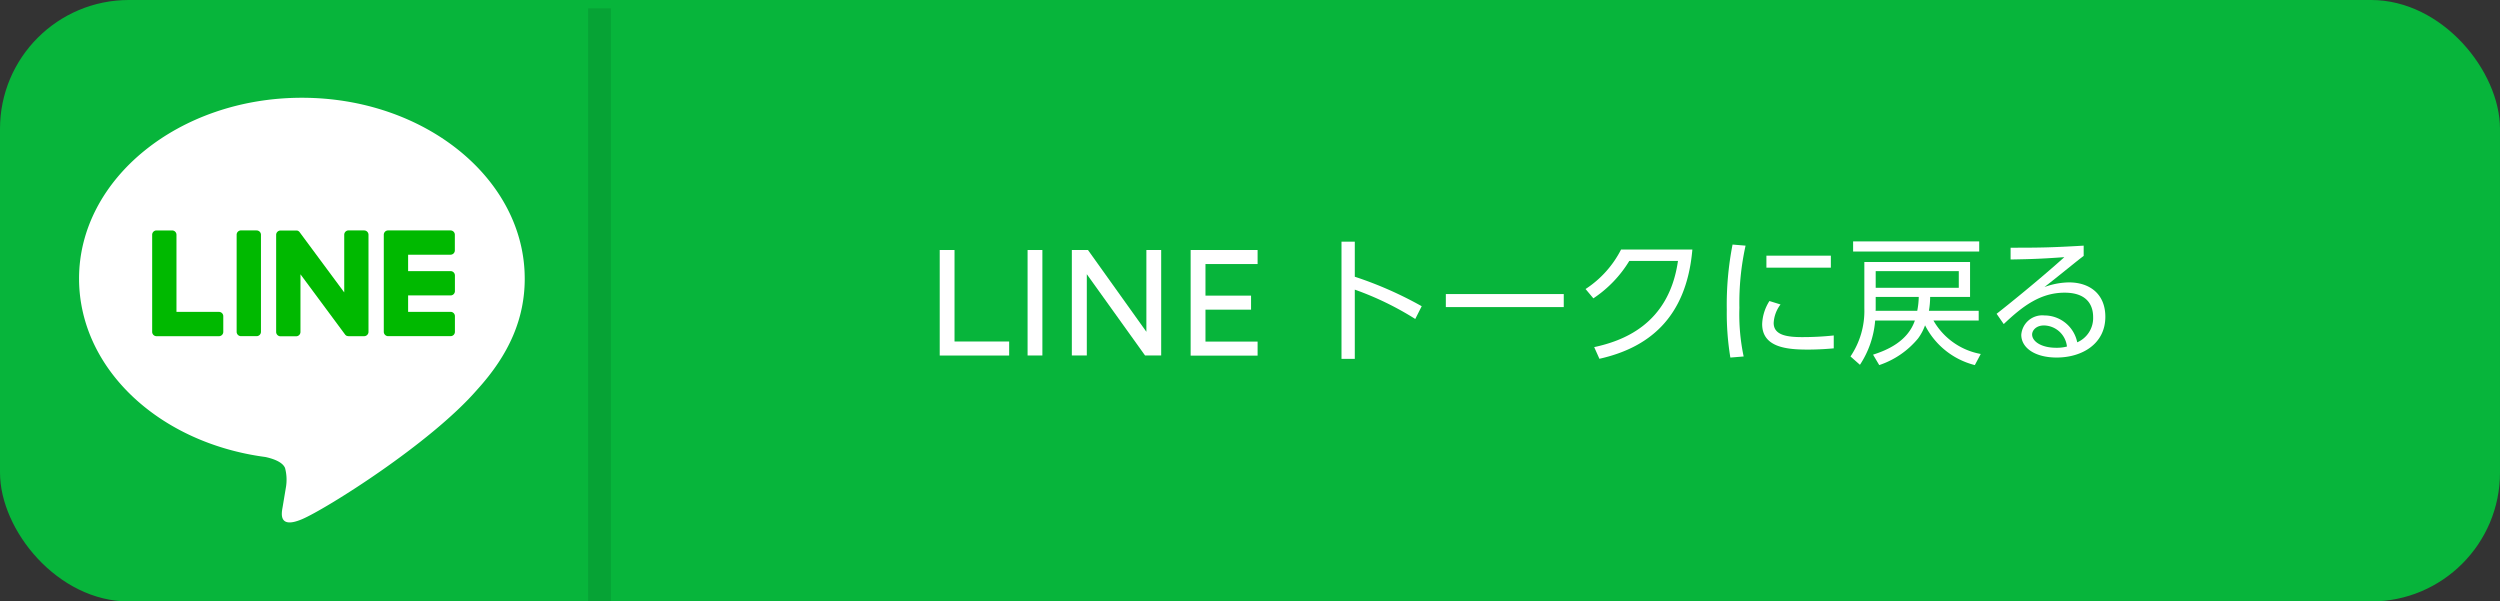<svg xmlns="http://www.w3.org/2000/svg" width="249.394" height="60" viewBox="0 0 249.394 60">
  <rect x="0" y="0" width="249.394" height="60" fill="#333333" stroke="none"/>
  <g id="Group_1738" data-name="Group 1738" transform="translate(-2023.838 -1026.88)">
    <rect id="Rectangle_399" data-name="Rectangle 399" width="249.394" height="60" rx="12.856" transform="translate(2023.838 1026.88)" fill="#07b53b"/>
    <g id="Group_1736" data-name="Group 1736">
      <g id="Group_1735" data-name="Group 1735">
        <g id="TYPE_A" data-name="TYPE A">
          <g id="Group_1734" data-name="Group 1734">
            <path id="Path_7345" data-name="Path 7345" d="M2076.183,1054.67c0-9.946-9.972-18.038-22.229-18.038s-22.229,8.092-22.229,18.038c0,8.918,7.908,16.385,18.591,17.8.723.157,1.709.478,1.958,1.1a4.564,4.564,0,0,1,.072,2.01s-.261,1.568-.317,1.9c-.1.562-.447,2.2,1.925,1.2s12.8-7.538,17.465-12.906h0c3.221-3.533,4.765-7.118,4.765-11.1" fill="#fff"/>
            <g id="Group_1733" data-name="Group 1733">
              <path id="Path_7346" data-name="Path 7346" d="M2049.438,1049.864h-1.56a.433.433,0,0,0-.433.432v9.686a.433.433,0,0,0,.433.432h1.56a.433.433,0,0,0,.433-.432V1050.3a.433.433,0,0,0-.433-.432" fill="#00b900"/>
              <path id="Path_7347" data-name="Path 7347" d="M2060.17,1049.864h-1.559a.432.432,0,0,0-.433.432v5.754l-4.439-5.994a.482.482,0,0,0-.034-.044l0,0a.2.2,0,0,0-.026-.027l-.008-.008-.023-.019-.011-.009-.023-.015-.013-.008-.023-.013-.013-.006-.025-.011-.014-.005-.026-.008-.015,0-.025-.006-.018,0-.023,0h-1.6a.433.433,0,0,0-.433.432v9.686a.433.433,0,0,0,.433.432h1.559a.433.433,0,0,0,.434-.432v-5.753l4.444,6a.409.409,0,0,0,.11.107l0,0,.027.017.012.006.021.01.021.009.013,0,.029.01h.007a.448.448,0,0,0,.111.015h1.559a.432.432,0,0,0,.432-.432V1050.3a.432.432,0,0,0-.432-.432" fill="#00b900"/>
              <path id="Path_7348" data-name="Path 7348" d="M2045.679,1057.989h-4.237V1050.3a.431.431,0,0,0-.432-.432h-1.559a.432.432,0,0,0-.433.432v9.685h0a.429.429,0,0,0,.121.3l.006.006.006.006a.429.429,0,0,0,.3.121h6.229a.432.432,0,0,0,.432-.433v-1.559a.432.432,0,0,0-.432-.433" fill="#00b900"/>
              <path id="Path_7349" data-name="Path 7349" d="M2068.78,1052.289a.432.432,0,0,0,.432-.433V1050.3a.432.432,0,0,0-.432-.433h-6.229a.429.429,0,0,0-.3.122l0,0-.007.008a.433.433,0,0,0-.12.3h0v9.684h0a.434.434,0,0,0,.121.3l.006.006.007.006a.426.426,0,0,0,.3.121h6.229a.432.432,0,0,0,.432-.433v-1.559a.432.432,0,0,0-.432-.433h-4.236v-1.638h4.236a.432.432,0,0,0,.432-.433v-1.559a.432.432,0,0,0-.432-.433h-4.236v-1.637Z" fill="#00b900"/>
            </g>
          </g>
        </g>
      </g>
    </g>
    <line id="Line_288" data-name="Line 288" y2="59.167" transform="translate(2083.642 1027.712)" fill="none" stroke="#000" stroke-miterlimit="10" stroke-width="2.28" opacity="0.1"/>
    <g id="Group_1737" data-name="Group 1737">
      <path id="Path_7350" data-name="Path 7350" d="M2117.582,1051.82h1.477v9.127h5.45v1.4h-6.927Z" fill="#fff"/>
      <path id="Path_7351" data-name="Path 7351" d="M2126.347,1051.82h1.477v10.522h-1.477Z" fill="#fff"/>
      <path id="Path_7352" data-name="Path 7352" d="M2132.256,1054.233v8.109h-1.494V1051.82h1.609l5.827,8.158v-8.158h1.477v10.522h-1.609Z" fill="#fff"/>
      <path id="Path_7353" data-name="Path 7353" d="M2142.613,1051.82h6.68v1.4h-5.2v3.151h4.547v1.4h-4.547v3.185h5.2v1.4h-6.68Z" fill="#fff"/>
      <path id="Path_7354" data-name="Path 7354" d="M2165.021,1058.7a30.393,30.393,0,0,0-6.032-2.927v6.908h-1.327v-11.695h1.327v3.5a37.565,37.565,0,0,1,6.675,2.941Z" fill="#fff"/>
      <path id="Path_7355" data-name="Path 7355" d="M2179.834,1056.214v1.3h-11.763v-1.3Z" fill="#fff"/>
      <path id="Path_7356" data-name="Path 7356" d="M2182.871,1061.508c2.75-.6,7.441-2.189,8.358-8.6h-4.856a11.87,11.87,0,0,1-3.584,3.734l-.78-.93a10.238,10.238,0,0,0,3.543-3.94h7.113c-.6,6.935-4.473,9.822-9.274,10.9Z" fill="#fff"/>
      <path id="Path_7357" data-name="Path 7357" d="M2197.972,1051.385a26.334,26.334,0,0,0-.615,6.2,20.3,20.3,0,0,0,.424,4.856l-1.327.109a27.284,27.284,0,0,1-.356-4.774,31.284,31.284,0,0,1,.575-6.5Zm3.488,5.868a3.306,3.306,0,0,0-.684,1.847c0,1.245,1.4,1.409,2.859,1.409a29.3,29.3,0,0,0,3.133-.164v1.286c-.466.041-1.423.123-2.586.123-2.024,0-4.555-.192-4.555-2.545a4.586,4.586,0,0,1,.725-2.3Zm5.02-4.869v1.2h-6.429v-1.2Z" fill="#fff"/>
      <path id="Path_7358" data-name="Path 7358" d="M2220.843,1063.3a7.66,7.66,0,0,1-4.966-3.967,5.109,5.109,0,0,1-.7,1.313,8.542,8.542,0,0,1-3.871,2.654l-.616-1.04c1.368-.438,3.447-1.3,4.172-3.406H2210.9a9.379,9.379,0,0,1-1.518,4.418l-.944-.834a8.116,8.116,0,0,0,1.382-4.8v-4.623h10.546v3.486h-3.981a8.238,8.238,0,0,1-.123,1.384h4.966v.969h-4.514a6.842,6.842,0,0,0,4.719,3.338Zm.437-12.337v1.011H2208.7v-1.011Zm-10.327,5.538v1.123a1.474,1.474,0,0,1-.014.261h4.159a7.869,7.869,0,0,0,.15-1.384Zm8.289-2.571h-8.289v1.657h8.289Z" fill="#fff"/>
      <path id="Path_7359" data-name="Path 7359" d="M2231.7,1052.411c-.3.219-.725.561-1.067.835-1.751,1.409-1.942,1.559-2.845,2.27a7.315,7.315,0,0,1,2.449-.465c2.01,0,3.625,1.108,3.625,3.434,0,2.681-2.3,4.062-4.856,4.062-2.175,0-3.53-.971-3.53-2.271a2.1,2.1,0,0,1,2.312-1.928,3.341,3.341,0,0,1,3.269,2.681,2.638,2.638,0,0,0,1.587-2.517c0-.725-.219-2.435-2.845-2.435-2.421,0-4.2,1.354-6.073,3.132l-.712-1.025c1.054-.821,4.186-3.338,6.758-5.65-2.326.164-3.133.192-5.362.233v-1.176c2.9,0,4.021-.014,7.29-.206Zm-3.953,6.935c-.834,0-1.19.534-1.19.9,0,.67.876,1.327,2.408,1.327a3.964,3.964,0,0,0,1.066-.123A2.352,2.352,0,0,0,2227.75,1059.346Z" fill="#fff"/>
    </g>
  </g>
</svg>
